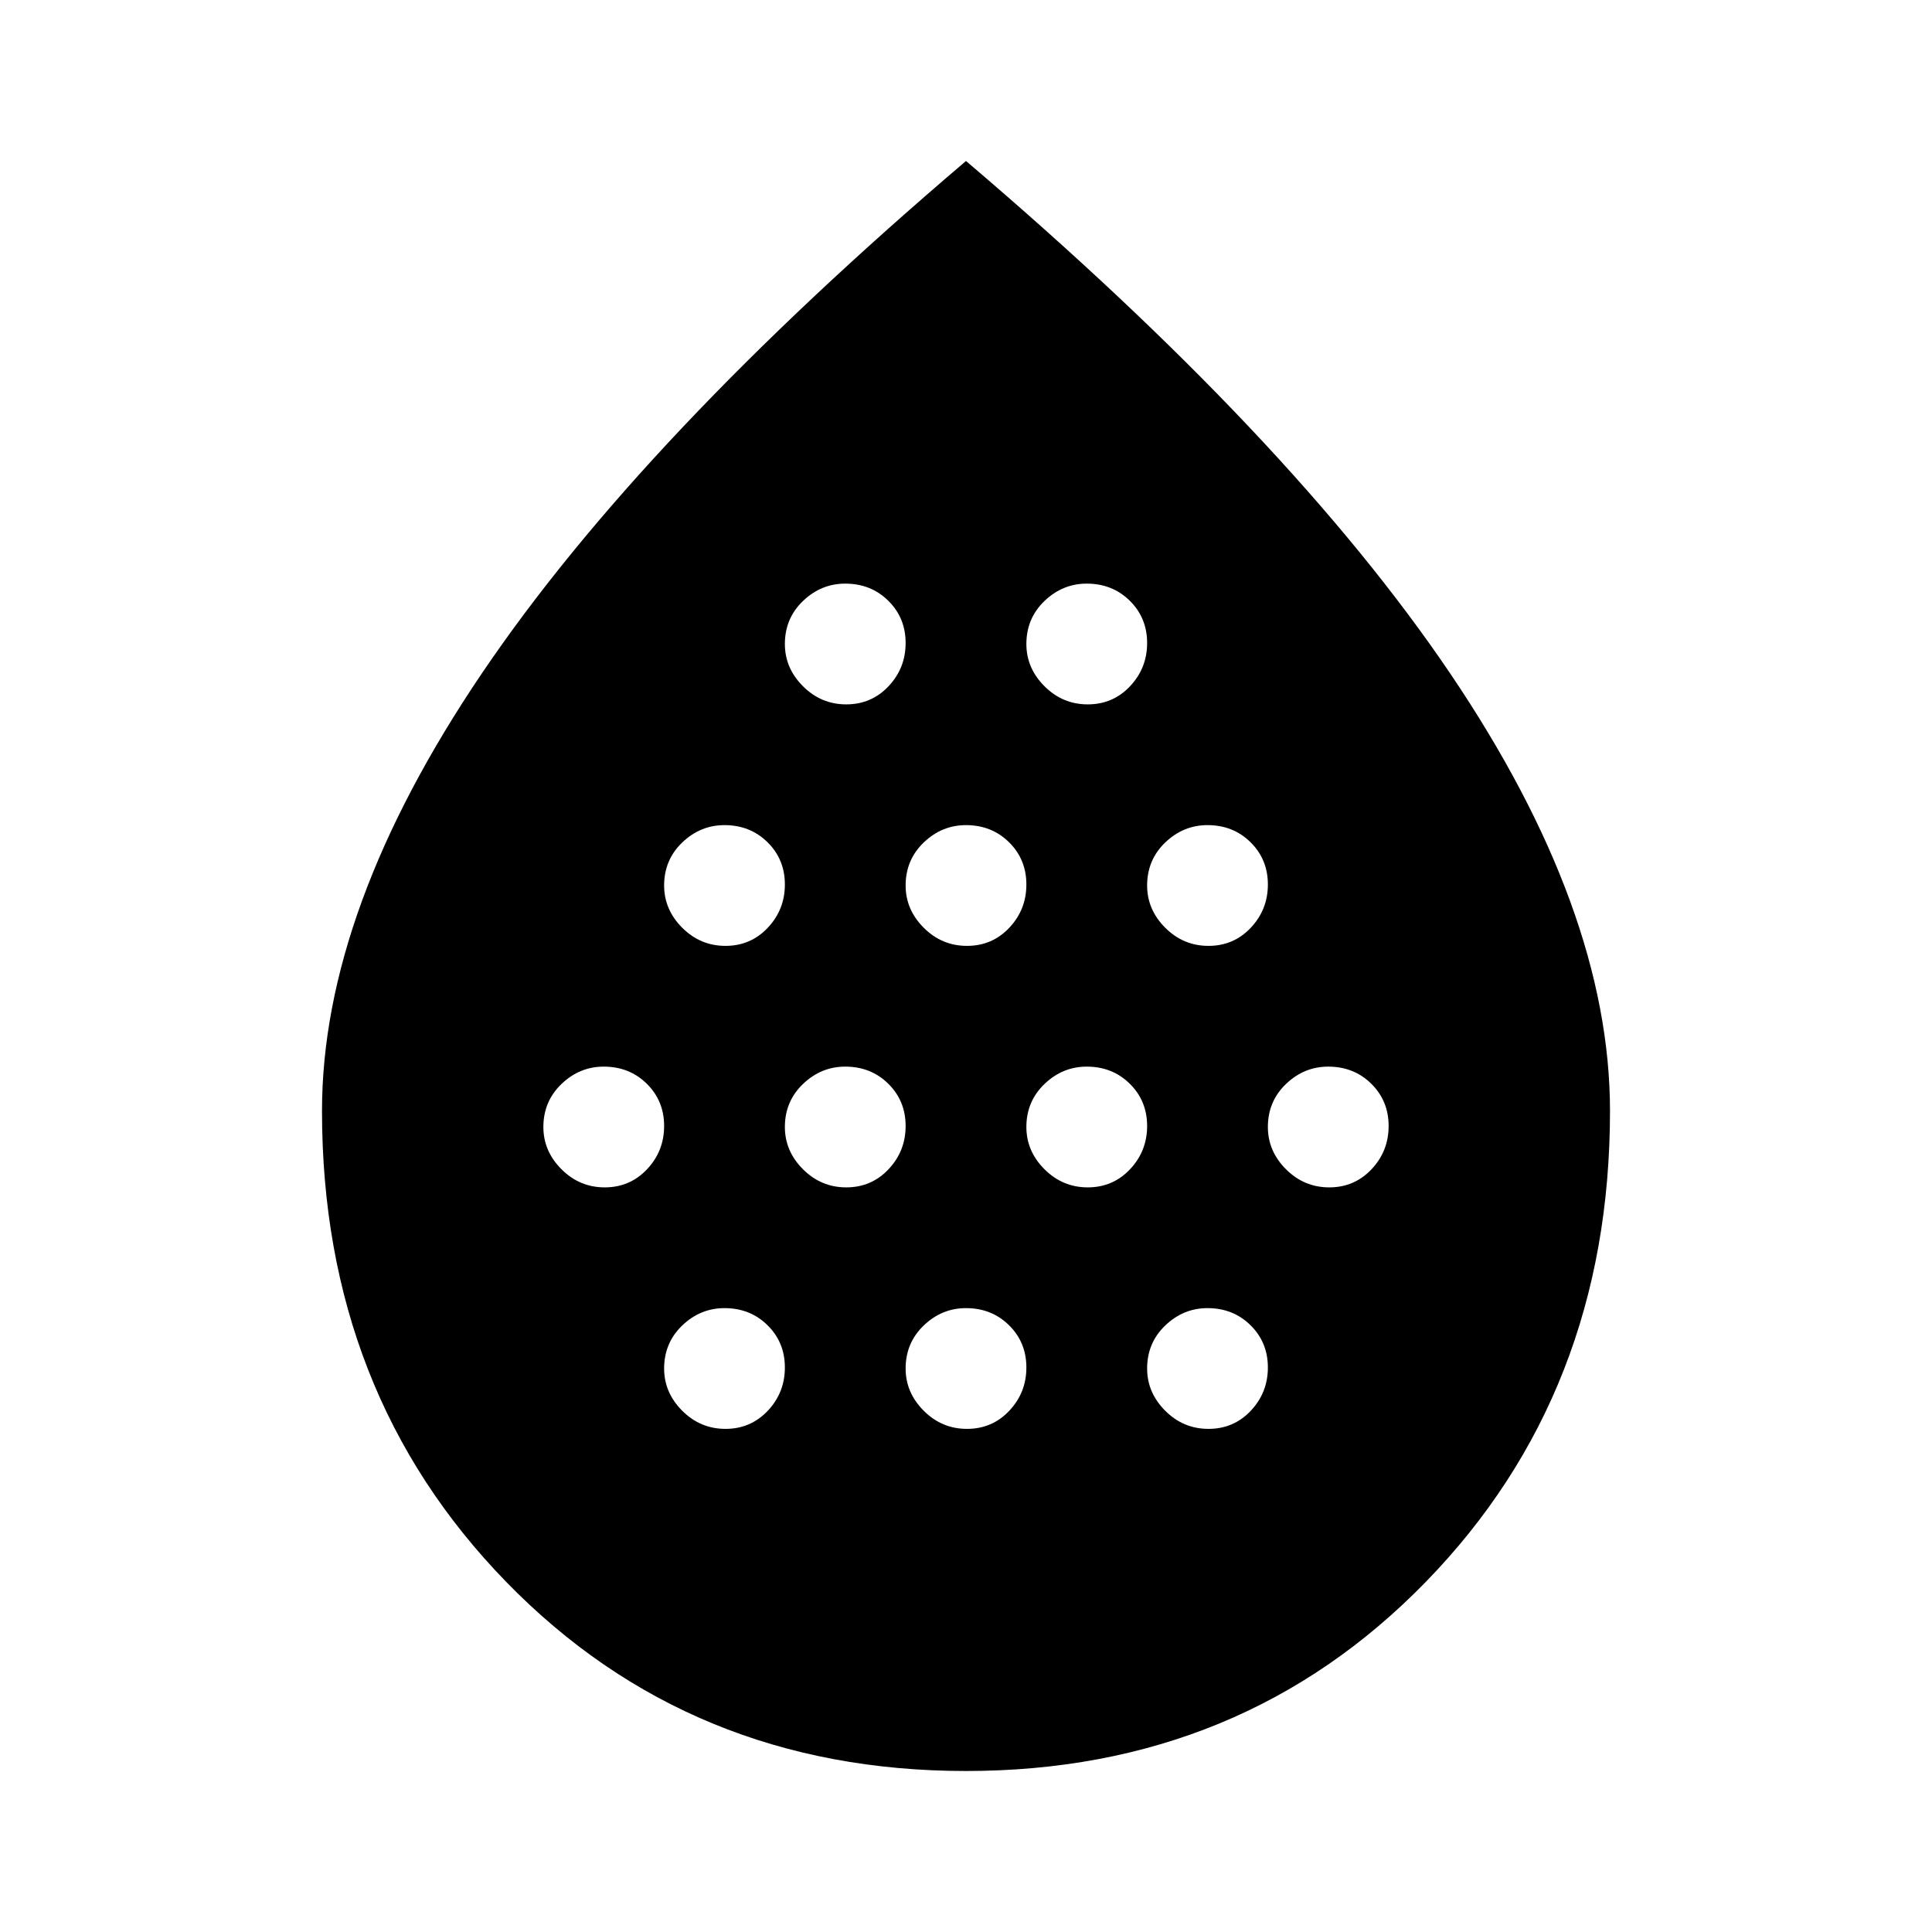 <svg xmlns="http://www.w3.org/2000/svg" width="48" height="48" viewBox="0 96 960 960"><path d="M300.5 686q12.5 0 21-9t8.5-21.5q0-12.5-8.625-21T300 626q-12 0-21 8.625T270 656q0 12 9 21t21.5 9Zm60-120q12.5 0 21-9t8.5-21.5q0-12.5-8.625-21T360 506q-12 0-21 8.625T330 536q0 12 9 21t21.5 9Zm0 240q12.5 0 21-9t8.5-21.5q0-12.5-8.625-21T360 746q-12 0-21 8.625T330 776q0 12 9 21t21.5 9Zm60-120q12.5 0 21-9t8.5-21.5q0-12.5-8.625-21T420 626q-12 0-21 8.625T390 656q0 12 9 21t21.5 9Zm0-240q12.5 0 21-9t8.5-21.5q0-12.5-8.625-21T420 386q-12 0-21 8.625T390 416q0 12 9 21t21.5 9Zm60 120q12.5 0 21-9t8.5-21.5q0-12.5-8.625-21T480 506q-12 0-21 8.625T450 536q0 12 9 21t21.5 9Zm0 240q12.5 0 21-9t8.5-21.5q0-12.5-8.625-21T480 746q-12 0-21 8.625T450 776q0 12 9 21t21.5 9Zm60-120q12.5 0 21-9t8.5-21.5q0-12.5-8.625-21T540 626q-12 0-21 8.625T510 656q0 12 9 21t21.5 9Zm0-240q12.5 0 21-9t8.5-21.5q0-12.5-8.625-21T540 386q-12 0-21 8.625T510 416q0 12 9 21t21.5 9Zm60 120q12.5 0 21-9t8.5-21.5q0-12.5-8.625-21T600 506q-12 0-21 8.625T570 536q0 12 9 21t21.5 9Zm0 240q12.5 0 21-9t8.5-21.5q0-12.5-8.625-21T600 746q-12 0-21 8.625T570 776q0 12 9 21t21.5 9Zm60-120q12.5 0 21-9t8.5-21.5q0-12.5-8.625-21T660 626q-12 0-21 8.625T630 656q0 12 9 21t21.5 9ZM480 976q-137 0-228.5-94T160 648q0-100 79.5-217.5T480 176q161 137 240.5 254.5T800 648q0 140-91.5 234T480 976Z"/></svg>